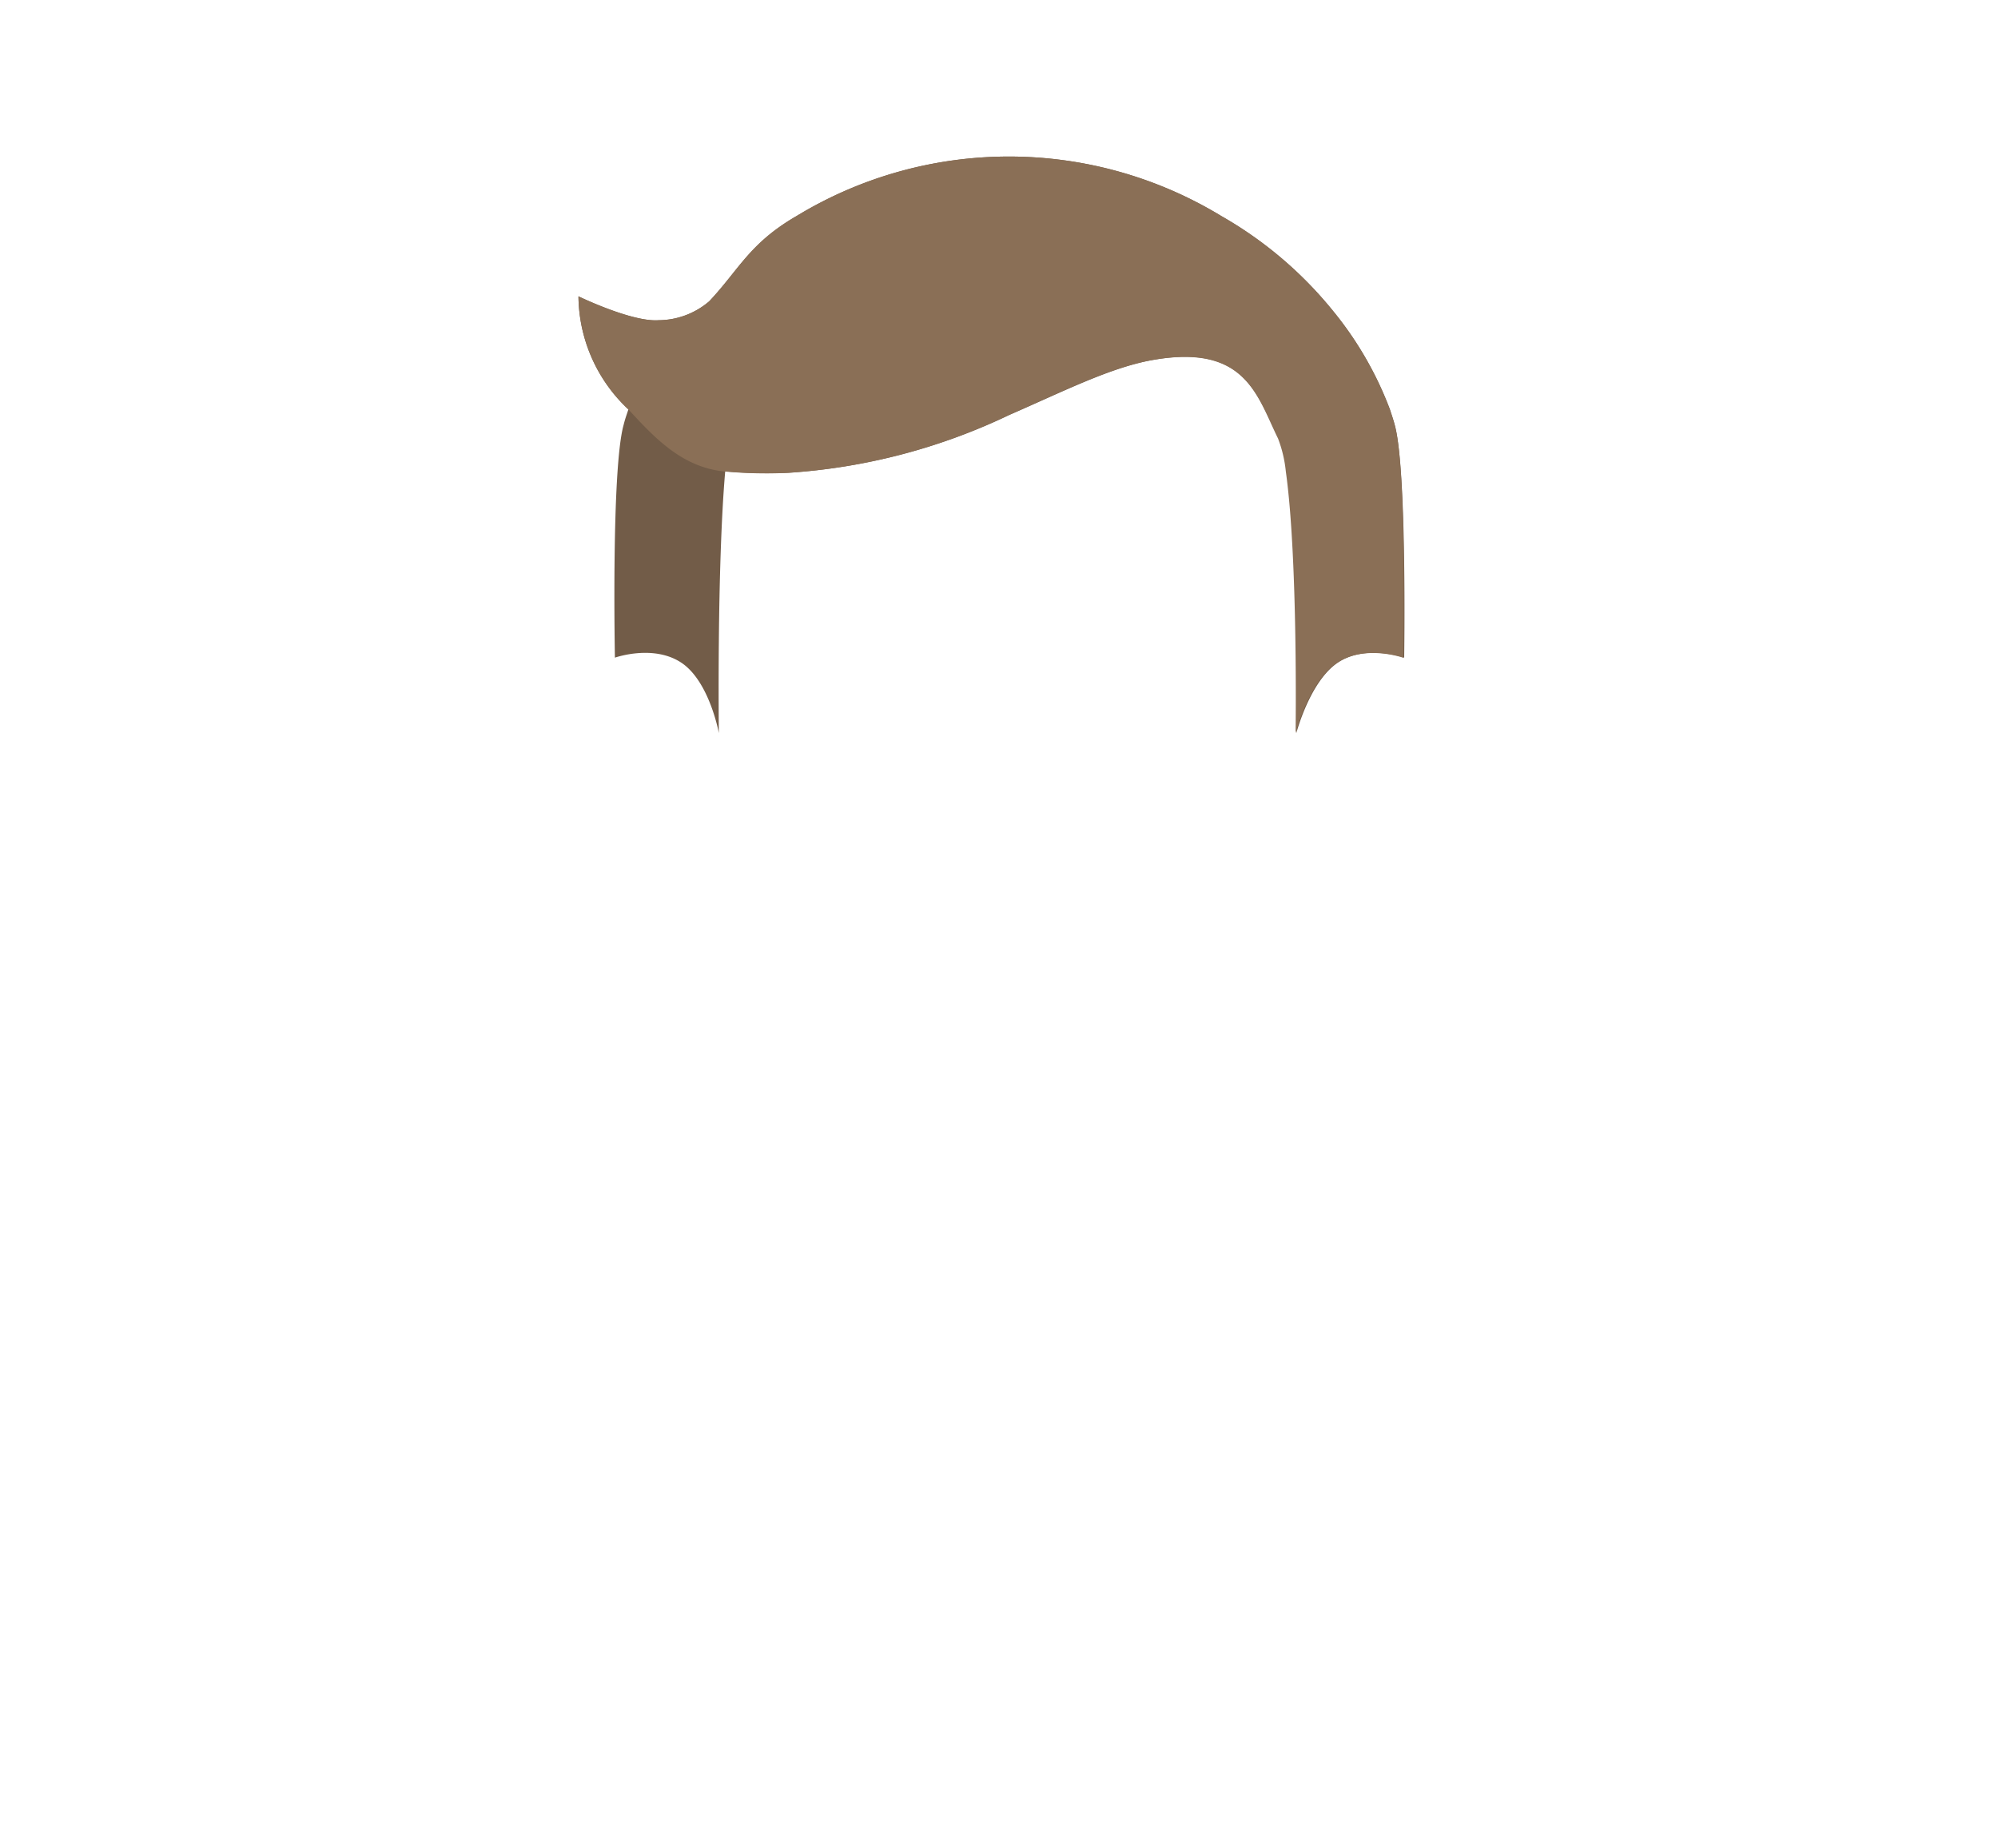 <svg xmlns="http://www.w3.org/2000/svg" viewBox="0 0 128.8 119.09">
	<defs>
		<style>.cls-1{fill:#8a6f56;} .cls-2{fill:#725c48;} #SVG{cursor:pointer;}</style>
	</defs>
	<g id="SVG">
		<path class="cls-2" d="M89.91,27.38c-.08-.3-.19-.62-.31-1A22.59,22.59,0,0,0,85.9,20a25.5,25.5,0,0,0-7.16-6.07,26.36,26.36,0,0,0-27.4,0c-3,1.75-3.73,3.49-5.62,5.49a5.06,5.06,0,0,1-3.26,1.22c-1.73.13-5.17-1.54-5.17-1.54a10.1,10.1,0,0,0,3.22,7.29c-.12.35-.23.67-.31,1-.8,2.87-.56,15-.56,15s2.48-.88,4.29.33,2.41,4.53,2.41,4.53-.13-10.62.41-16.87a29.85,29.85,0,0,0,4.09.09,38.76,38.76,0,0,0,14.22-3.72c3.57-1.55,6.62-3.11,9.38-3.57,5.87-1,6.59,2.32,8,5.08a8.21,8.21,0,0,1,.5,2.12c.79,5.62.63,16.87.63,16.87s.86-3.31,2.66-4.53,4.29-.33,4.29-.33S90.71,30.25,89.91,27.38Z"/>
		<path class="cls-1" d="M90.47,42.4s-2.48-.88-4.29.33-2.66,4.53-2.66,4.53.16-11.25-.63-16.87a8.21,8.21,0,0,0-.5-2.12c-1.36-2.76-2.08-6.08-8-5.08-2.76.46-5.81,2-9.38,3.57a38.76,38.76,0,0,1-14.22,3.72,29.85,29.85,0,0,1-4.09-.09h0c-2.74-.27-4.52-2.19-6.19-4a10.1,10.1,0,0,1-3.22-7.29s3.44,1.67,5.17,1.54a5.06,5.06,0,0,0,3.26-1.22c1.89-2,2.57-3.74,5.62-5.49a26.36,26.36,0,0,1,27.4,0A25.5,25.5,0,0,1,85.9,20a22.59,22.59,0,0,1,3.7,6.41c.12.35.23.67.31,1C90.71,30.25,90.47,42.4,90.47,42.4Z"/>
	</g>
</svg>